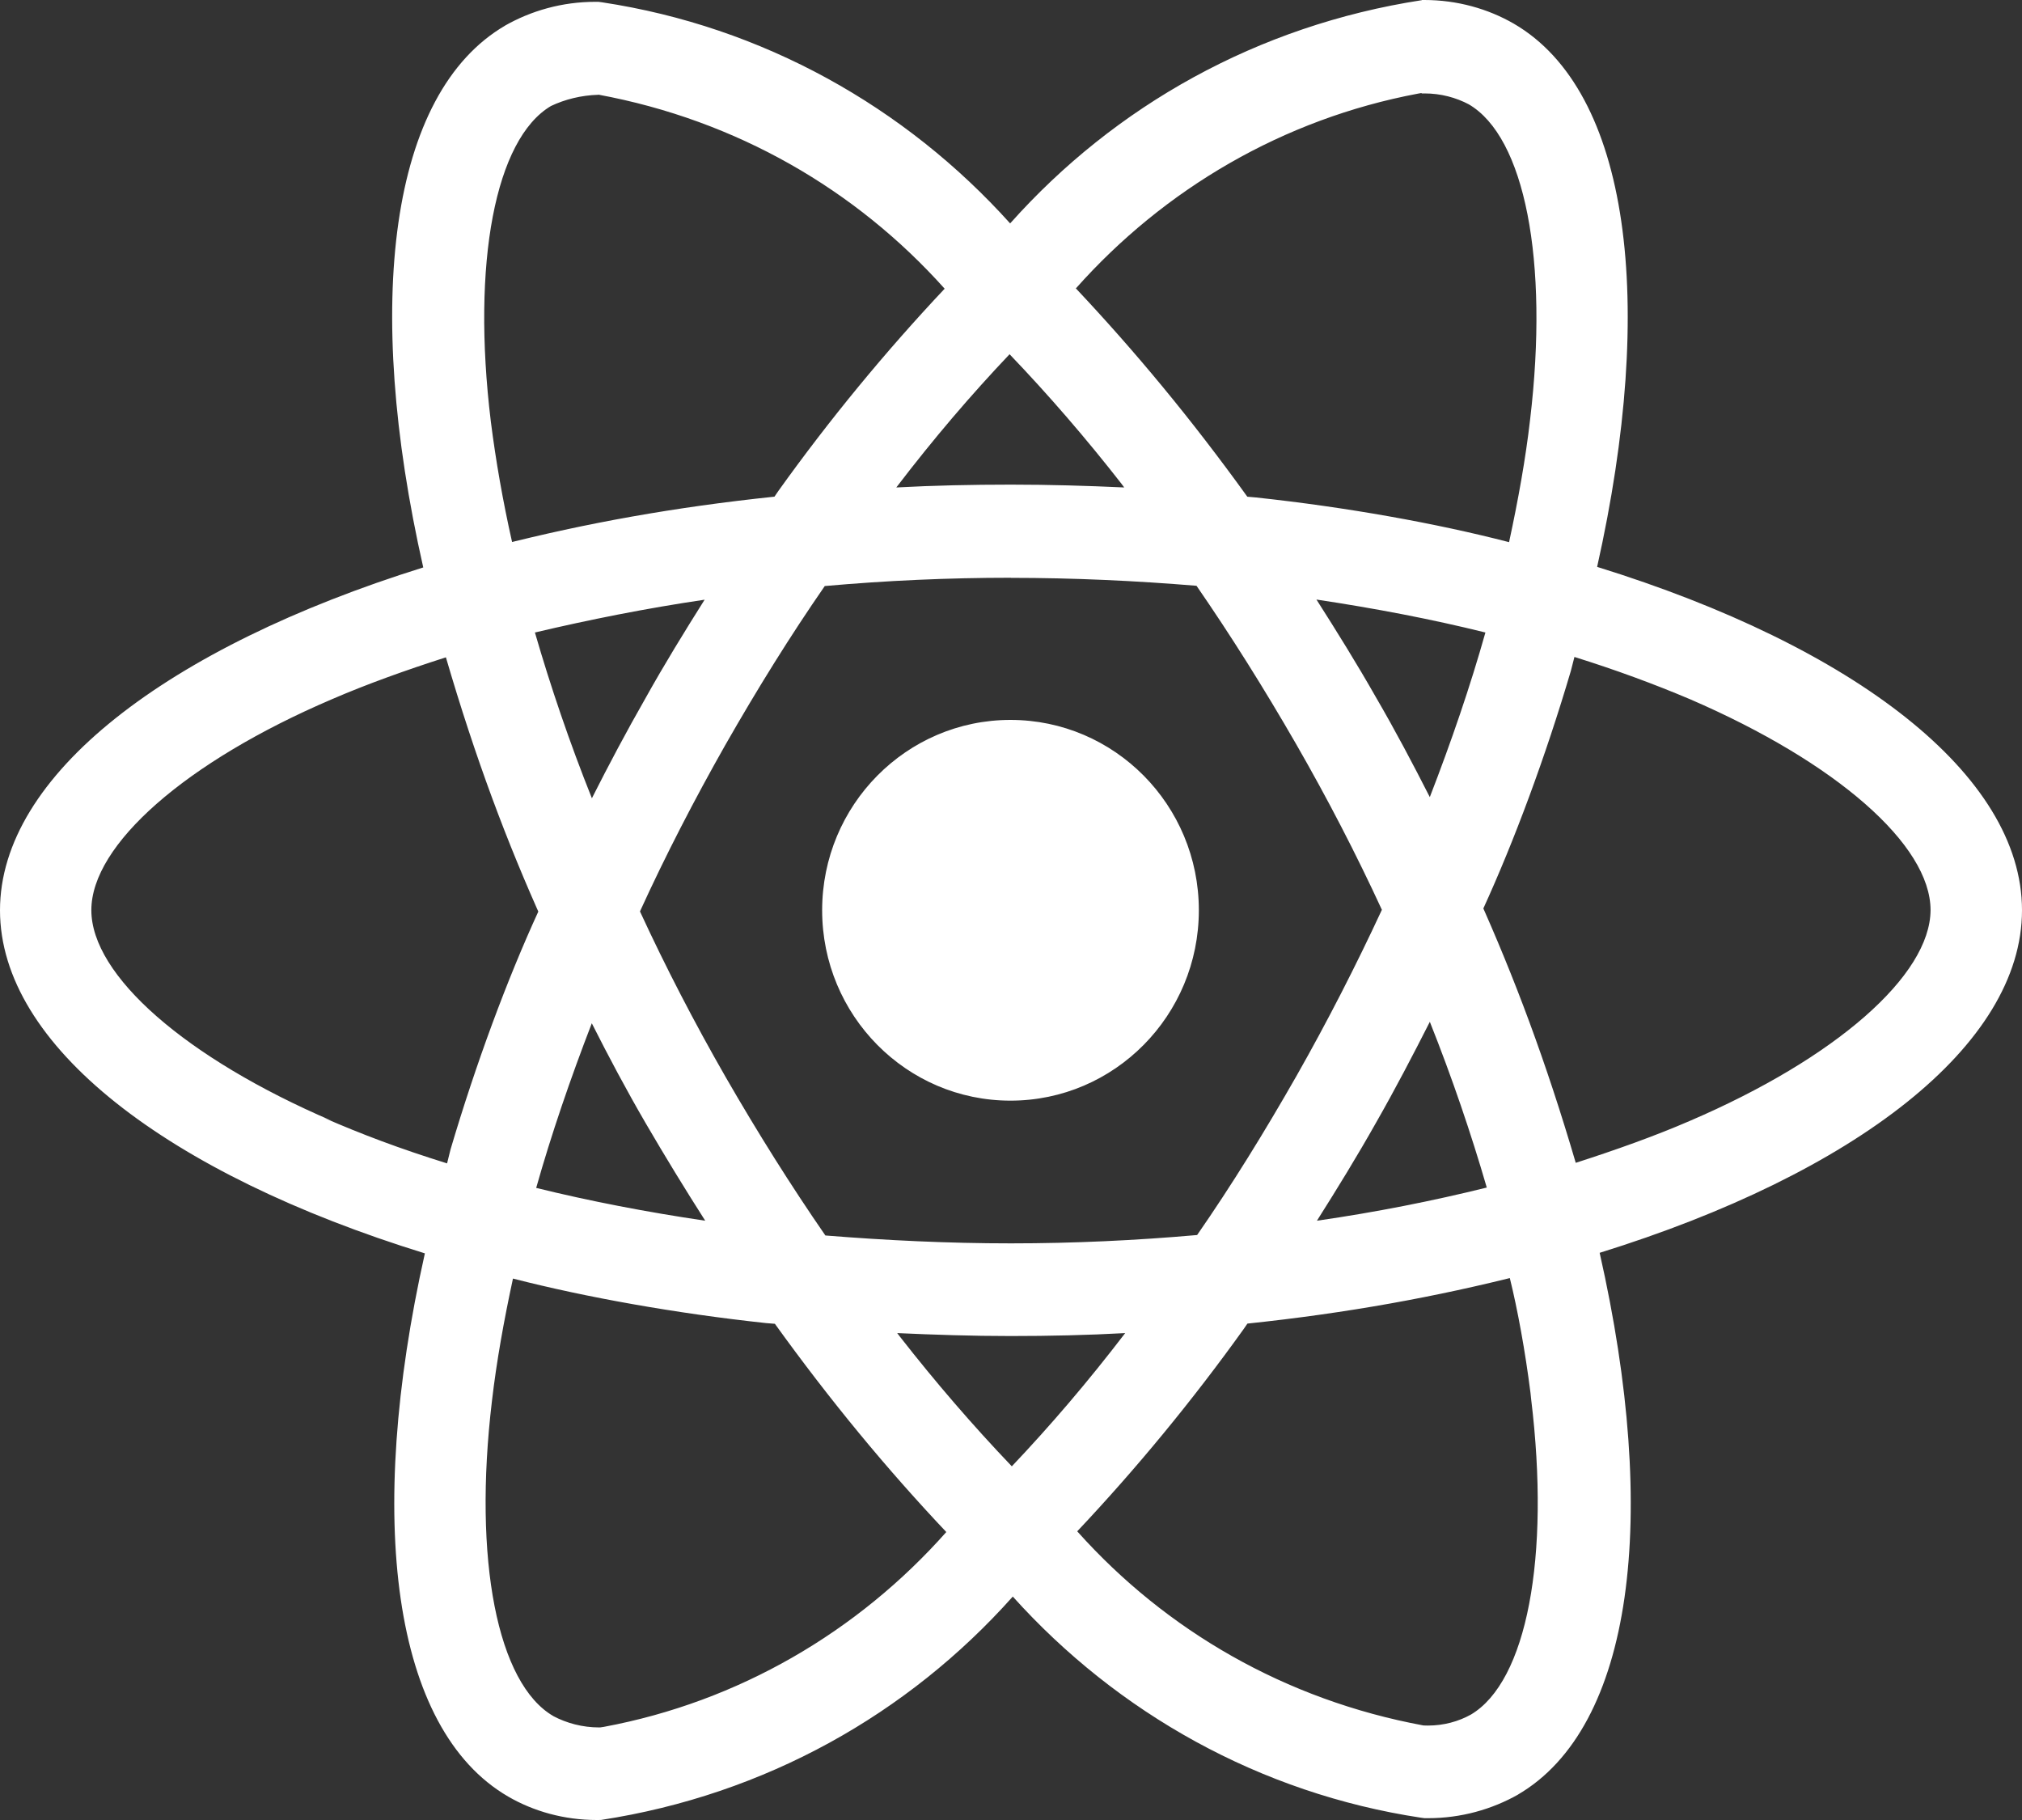 <svg width="40" height="36" viewBox="0 0 40 36" fill="none" xmlns="http://www.w3.org/2000/svg">
<rect x="0" y="0" width="40" height="36" fill="#333333" stroke="none"/>
<path d="M17.749 26.369C18.483 26.402 19.232 26.427 19.991 26.427C20.758 26.427 21.516 26.41 22.259 26.369C21.516 27.339 20.782 28.197 20.006 29.015L20.017 29.005C19.244 28.196 18.503 27.336 17.804 26.441L17.749 26.369ZM10.15 25.291C11.594 25.661 13.356 25.977 15.154 26.171L15.329 26.185C16.429 27.712 17.541 29.056 18.735 30.32L18.72 30.304C16.972 32.275 14.612 33.661 11.944 34.158L11.87 34.169C11.865 34.169 11.86 34.169 11.854 34.169C11.524 34.169 11.211 34.086 10.938 33.941L10.949 33.946C9.839 33.306 9.357 30.858 9.732 27.711C9.822 26.936 9.968 26.121 10.148 25.289L10.15 25.291ZM29.866 25.273C30.024 25.912 30.172 26.726 30.277 27.553L30.289 27.669C30.672 30.814 30.2 33.26 29.099 33.914C28.854 34.051 28.561 34.132 28.248 34.132C28.218 34.132 28.187 34.131 28.156 34.13H28.16C25.422 33.624 23.064 32.248 21.32 30.301L21.31 30.29C22.483 29.046 23.587 27.706 24.599 26.294L24.677 26.181C26.645 25.974 28.41 25.653 30.129 25.215L29.866 25.272V25.273ZM11.709 20.244C12.042 20.904 12.392 21.562 12.776 22.222C13.159 22.879 13.551 23.52 13.951 24.146C12.793 23.975 11.675 23.76 10.607 23.497C10.907 22.436 11.283 21.338 11.707 20.241L11.709 20.244ZM28.285 20.21C28.726 21.317 29.101 22.42 29.412 23.49C28.345 23.754 27.218 23.978 26.052 24.146C26.452 23.514 26.852 22.863 27.227 22.197C27.602 21.54 27.952 20.869 28.287 20.209L28.285 20.21ZM8.821 13.002C9.403 14.993 10.027 16.659 10.754 18.265L10.654 18.02C10.032 19.375 9.417 21.031 8.913 22.735L8.844 23.012C7.902 22.719 7.145 22.432 6.407 22.11L6.561 22.169C3.674 20.928 1.807 19.296 1.807 18.003C1.807 16.709 3.674 15.069 6.561 13.833C7.261 13.53 8.029 13.256 8.821 13.002ZM31.147 12.995C31.954 13.247 32.721 13.529 33.438 13.833C36.324 15.08 38.191 16.709 38.191 18.003C38.184 19.296 36.316 20.932 33.43 22.171C32.73 22.474 31.963 22.746 31.172 23.001C30.585 21.003 29.961 19.338 29.237 17.729L29.338 17.983C29.957 16.63 30.573 14.973 31.076 13.268L31.147 12.991V12.995ZM26.041 11.859C27.2 12.033 28.317 12.246 29.385 12.511C29.085 13.576 28.71 14.67 28.285 15.767C27.951 15.111 27.602 14.449 27.218 13.79C26.843 13.13 26.443 12.487 26.043 11.86L26.041 11.859ZM13.941 11.859C13.541 12.494 13.141 13.143 12.768 13.813C12.393 14.469 12.042 15.13 11.709 15.79C11.267 14.685 10.893 13.584 10.582 12.511C11.649 12.259 12.773 12.034 13.94 11.862L13.941 11.859ZM19.999 11.43C21.233 11.43 22.461 11.487 23.67 11.587C24.346 12.567 25.003 13.611 25.641 14.719C26.261 15.797 26.826 16.889 27.337 17.996C26.824 19.1 26.261 20.202 25.649 21.28C25.015 22.392 24.361 23.45 23.682 24.429C22.468 24.536 21.238 24.594 19.998 24.594C18.764 24.594 17.536 24.535 16.328 24.438C15.651 23.458 14.991 22.409 14.356 21.306C13.737 20.228 13.171 19.135 12.66 18.028C13.165 16.922 13.736 15.817 14.348 14.737C14.982 13.626 15.637 12.572 16.316 11.592C17.529 11.484 18.759 11.428 19.999 11.428V11.43ZM19.974 7.009C20.748 7.817 21.489 8.676 22.187 9.571L22.24 9.642C21.506 9.608 20.757 9.586 19.998 9.586C19.231 9.586 18.474 9.602 17.731 9.642C18.472 8.672 19.206 7.813 19.983 6.995L19.973 7.006L19.974 7.009ZM11.837 1.872C14.575 2.379 16.932 3.754 18.678 5.7L18.687 5.711C17.515 6.956 16.41 8.297 15.398 9.711L15.321 9.824C13.353 10.03 11.589 10.348 9.871 10.786L10.132 10.73C9.946 9.905 9.807 9.106 9.71 8.339C9.327 5.194 9.799 2.748 10.899 2.097C11.174 1.966 11.495 1.885 11.834 1.875H11.838L11.837 1.872ZM28.122 1.838V1.849C28.139 1.849 28.159 1.848 28.18 1.848C28.499 1.848 28.799 1.927 29.063 2.067L29.053 2.062C30.162 2.705 30.644 5.152 30.269 8.3C30.18 9.075 30.033 9.891 29.853 10.724C28.406 10.35 26.644 10.033 24.846 9.84L24.675 9.825C23.574 8.297 22.461 6.954 21.268 5.688L21.284 5.704C23.032 3.737 25.388 2.352 28.051 1.852L28.126 1.839L28.122 1.838ZM28.13 0.003C24.873 0.503 22.053 2.101 19.994 4.407L19.983 4.419C17.909 2.114 15.09 0.527 11.913 0.046L11.838 0.036C11.821 0.036 11.8 0.036 11.778 0.036C11.123 0.036 10.508 0.21 9.976 0.515L9.995 0.505C7.704 1.841 7.19 6.002 8.373 11.224C3.3 12.808 0 15.338 0 18.005C0 20.683 3.317 23.221 8.405 24.792C7.231 30.034 7.756 34.202 10.052 35.536C10.556 35.829 11.162 36 11.806 36C11.836 36 11.865 36 11.893 35.999H11.889C15.146 35.499 17.965 33.899 20.025 31.592L20.035 31.58C22.109 33.886 24.929 35.473 28.106 35.954L28.18 35.964C28.201 35.964 28.226 35.964 28.25 35.964C28.901 35.964 29.513 35.791 30.042 35.491L30.024 35.5C32.314 34.166 32.828 30.005 31.645 24.781C36.7 23.211 40 20.675 40 18.004C40 15.326 36.683 12.789 31.595 11.213C32.769 5.977 32.244 1.804 29.948 0.469C29.438 0.174 28.827 0 28.177 0C28.159 0 28.142 0 28.124 0H28.127L28.13 0.003ZM23.716 18.005C23.716 20.085 22.048 21.771 19.99 21.771C17.932 21.771 16.264 20.085 16.264 18.005C16.264 15.926 17.932 14.24 19.99 14.24C21.02 14.24 21.951 14.662 22.625 15.342C23.3 16.024 23.716 16.965 23.716 18.005Z" fill="white"/>
</svg>

